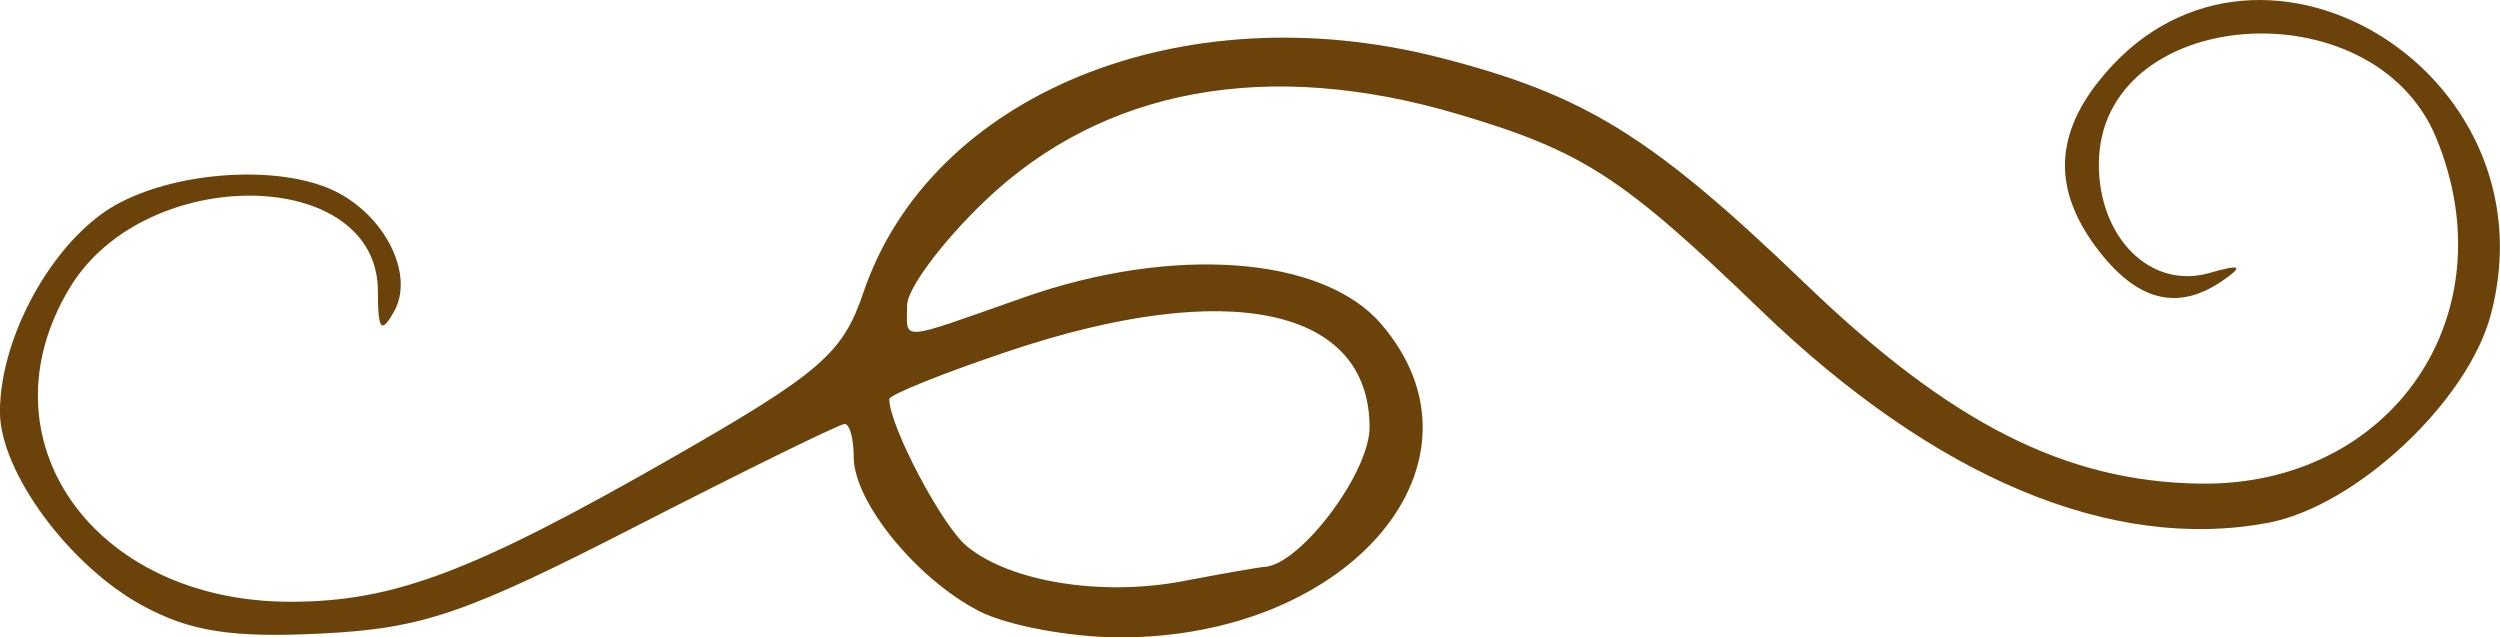 <?xml version="1.0" encoding="UTF-8" standalone="no"?>
<!-- Created with Inkscape (http://www.inkscape.org/) -->

<svg
   width="37.187mm"
   height="9.48mm"
   viewBox="0 0 37.187 9.48"
   version="1.1"
   id="svg1"
   xmlns:inkscape="http://www.inkscape.org/namespaces/inkscape"
   xmlns:sodipodi="http://sodipodi.sourceforge.net/DTD/sodipodi-0.dtd"
   xmlns="http://www.w3.org/2000/svg"
   xmlns:svg="http://www.w3.org/2000/svg">
  <sodipodi:namedview
     id="namedview1"
     pagecolor="#ffffff"
     bordercolor="#000000"
     borderopacity="0.25"
     inkscape:showpageshadow="2"
     inkscape:pageopacity="0.0"
     inkscape:pagecheckerboard="0"
     inkscape:deskcolor="#d1d1d1"
     inkscape:document-units="mm" />
  <defs
     id="defs1" />
  <g
     inkscape:label="Capa 1"
     inkscape:groupmode="layer"
     id="layer1"
     transform="translate(-116.416,-144.772)">
    <path
       d="m 118.532,153.778 c -1.092,-0.596 -2.117,-1.991 -2.117,-2.881 0,-1.036 0.681,-2.35 1.532,-2.956 0.865,-0.616 2.631,-0.766 3.506,-0.298 0.722,0.387 1.12,1.233 0.827,1.758 -0.193,0.345 -0.243,0.285 -0.243,-0.298 0,-1.86 -3.451,-1.907 -4.576,-0.062 -1.371,2.248 0.331,4.682 3.273,4.682 1.541,0 2.711,-0.442 5.7,-2.153 2.178,-1.247 2.52,-1.543 2.823,-2.441 0.998,-2.955 4.741,-4.482 8.577,-3.5 2.161,0.554 3.152,1.167 5.446,3.373 2.154,2.071 3.862,2.935 5.86,2.964 2.857,0.041 4.602,-2.516 3.512,-5.148 -0.944,-2.279 -5.016,-1.954 -5.016,0.401 0,1.094 0.774,1.859 1.635,1.616 0.477,-0.135 0.525,-0.111 0.217,0.104 -0.656,0.459 -1.254,0.325 -1.833,-0.411 -0.688,-0.874 -0.697,-1.689 -0.028,-2.539 2.274,-2.891 6.822,-0.186 5.837,3.472 -0.349,1.295 -2.01,2.844 -3.312,3.088 -2.326,0.436 -4.953,-0.664 -7.544,-3.162 -2.058,-1.984 -2.647,-2.366 -4.5,-2.916 -2.832,-0.841 -5.29,-0.389 -7.047,1.295 -0.634,0.607 -1.152,1.303 -1.152,1.546 0,0.541 -0.16,0.551 1.729,-0.113 2.226,-0.784 4.452,-0.62 5.322,0.392 1.752,2.037 -0.433,4.662 -3.881,4.662 -0.74,0 -1.685,-0.176 -2.102,-0.392 -0.931,-0.481 -1.862,-1.627 -1.862,-2.29 0,-0.271 -0.06,-0.493 -0.134,-0.493 -0.074,0 -1.464,0.682 -3.089,1.515 -2.559,1.312 -3.189,1.527 -4.695,1.603 -1.334,0.067 -1.955,-0.03 -2.665,-0.418 z m 16.696,-0.573 c 0.536,-0.039 1.56,-1.401 1.56,-2.075 0,-1.784 -2.098,-2.23 -5.358,-1.138 -0.982,0.329 -1.786,0.652 -1.786,0.717 0,0.396 0.782,1.88 1.151,2.186 0.641,0.531 2.003,0.752 3.214,0.522 0.582,-0.111 1.13,-0.207 1.218,-0.213 z"
       style="fill:#6b430a;fill-opacity:1;stroke-width:0.265"
       id="path1" />
  </g>
</svg>

